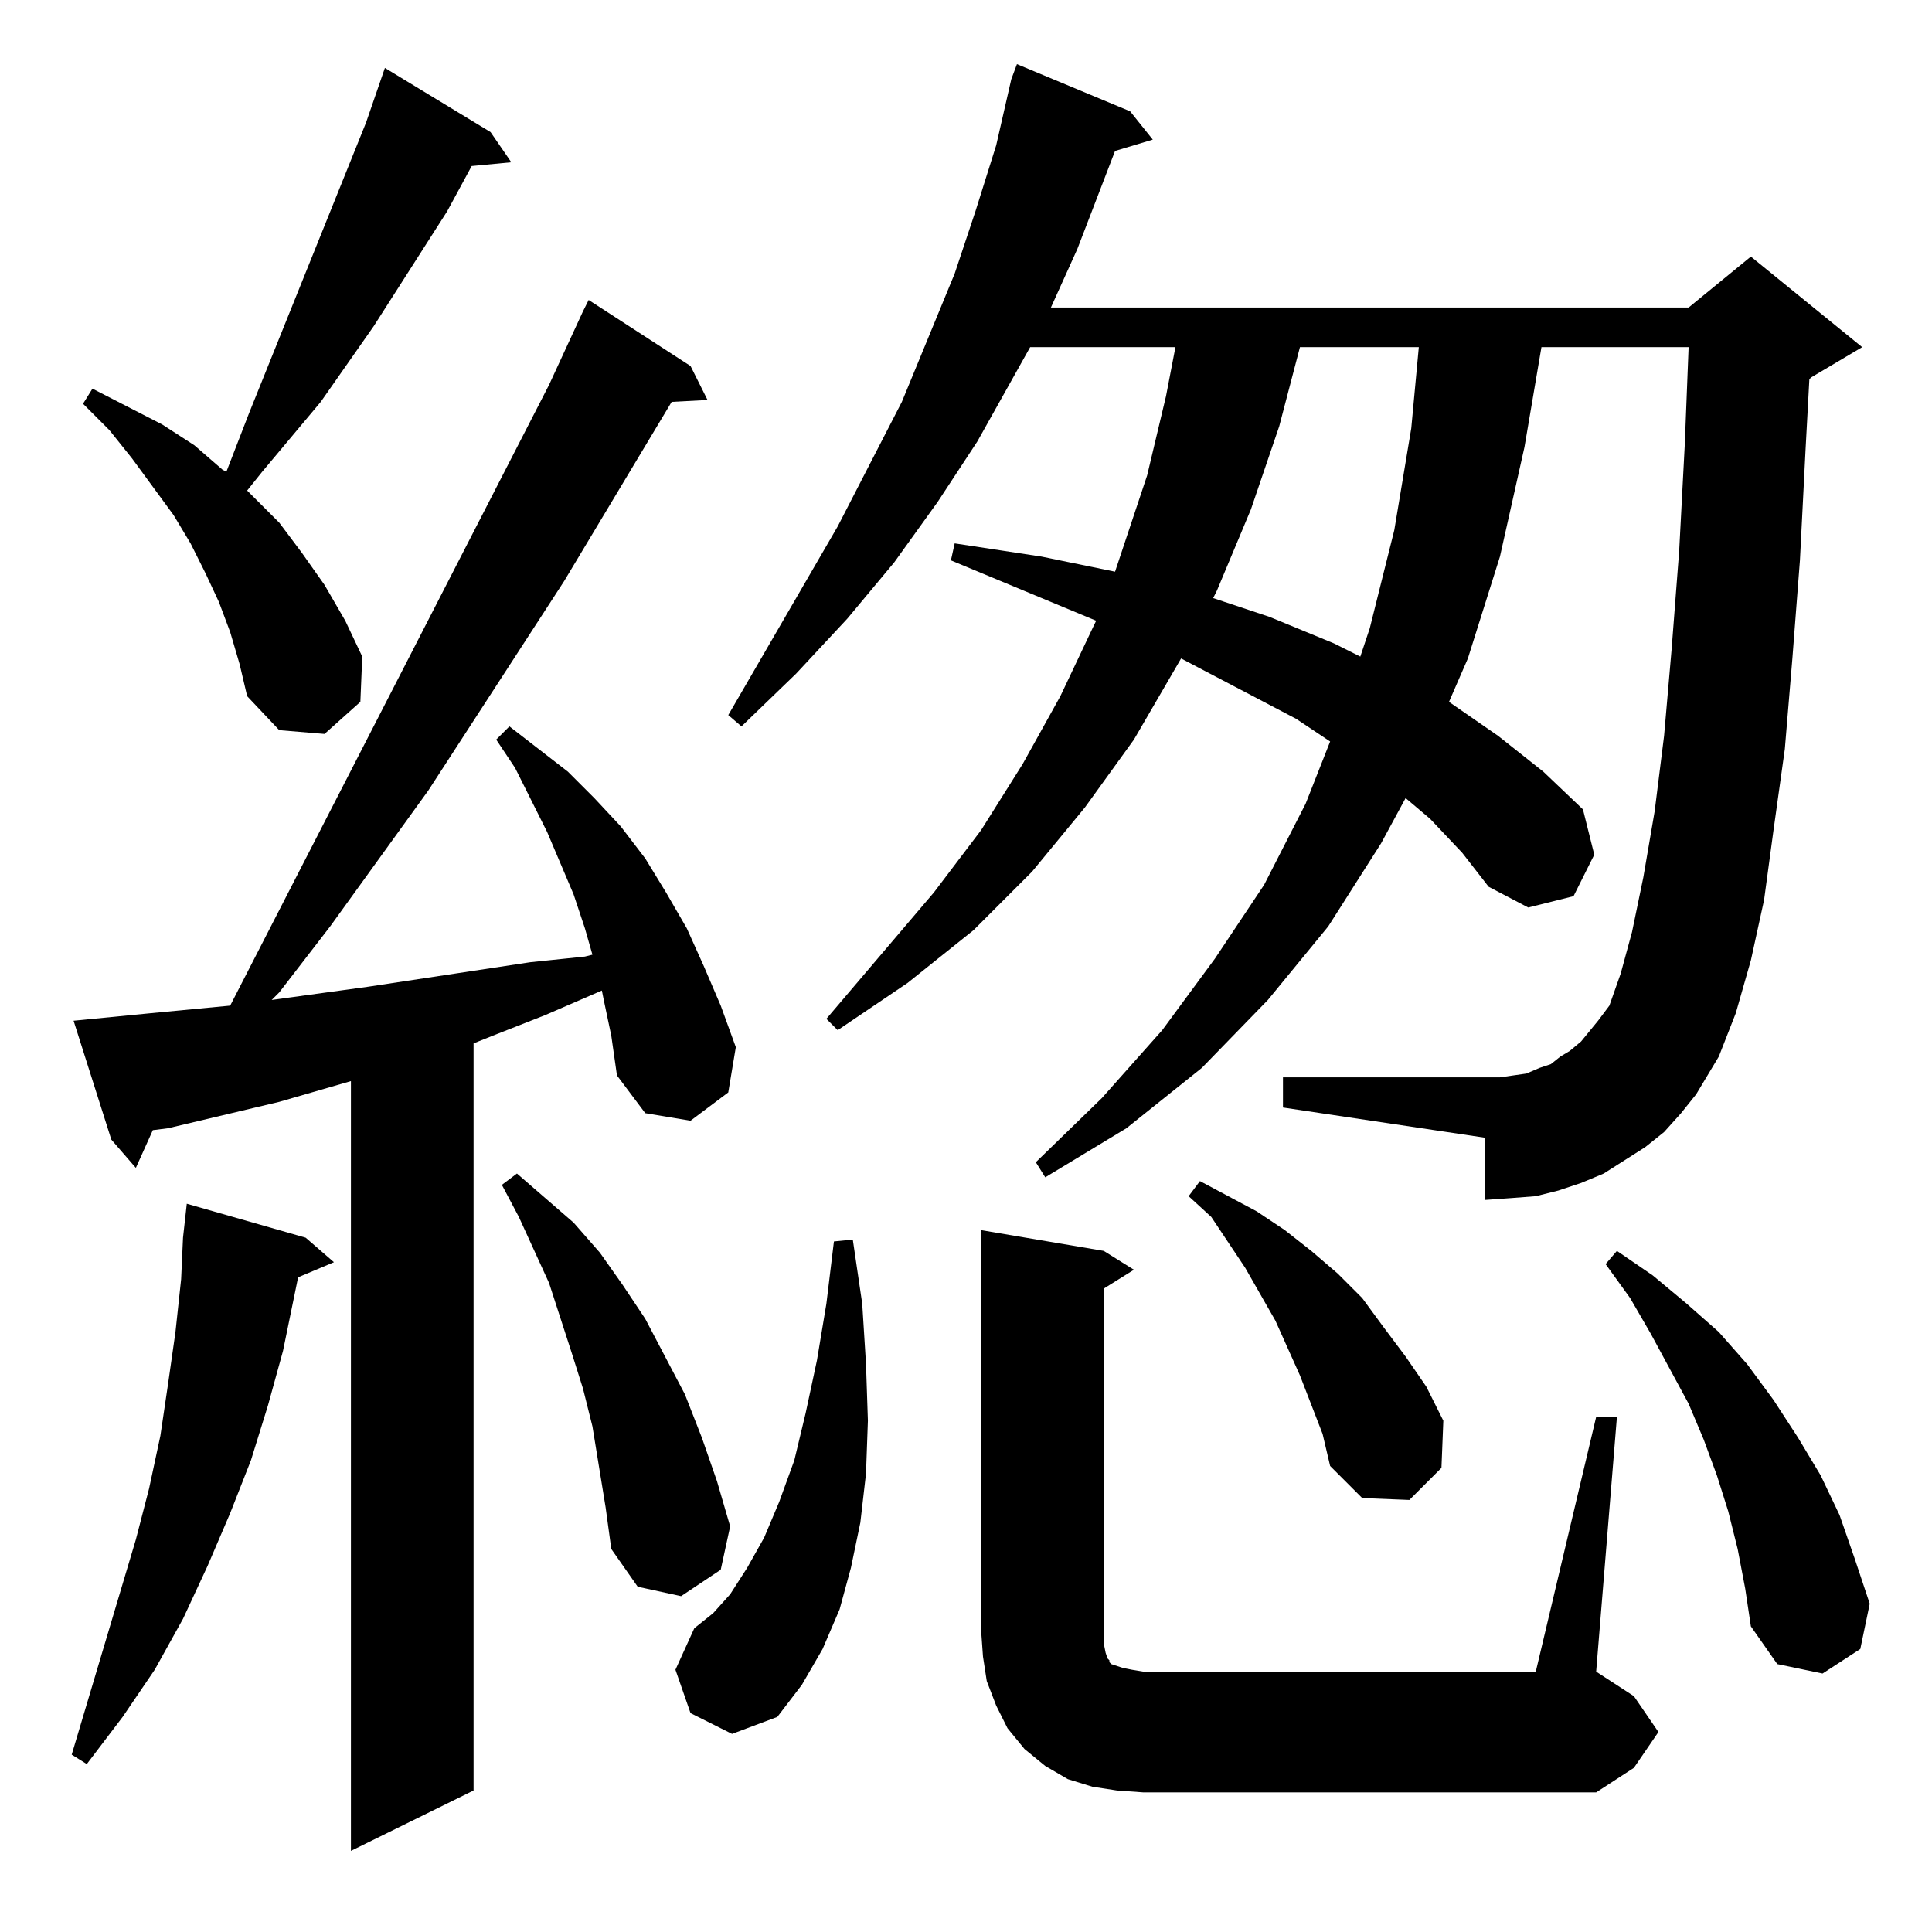 <?xml version="1.0" standalone="no"?>
<!DOCTYPE svg PUBLIC "-//W3C//DTD SVG 1.1//EN" "http://www.w3.org/Graphics/SVG/1.1/DTD/svg11.dtd" >
<svg xmlns="http://www.w3.org/2000/svg" xmlns:xlink="http://www.w3.org/1999/xlink" version="1.1" viewBox="0 -144 1024 1024">
  <g transform="matrix(1 0 0 -1 0 880)">
   <path fill="currentColor"
d="M320 494l-1 5l-30 -13l-28 -11l-10 -4v-396l-65 -32v408l-38 -11l-59 -14l-8 -1l-9 -20l-13 15l-20 63l41 4l42 4l169 329l18 39l3 6l54 -35l9 -18l-19 -1l-57 -95l-72 -111l-52 -72l-27 -35l-4 -4l51 7l86 13l29 3l4 1l-4 14l-6 18l-14 33l-17 34l-10 15l7 7l31 -24
l14 -14l14 -15l13 -17l11 -18l11 -19l9 -20l9 -21l8 -22l-4 -24l-20 -15l-24 4l-15 20l-3 21zM592 75l-13 2l-13 4l-12 7l-11 9l-9 11l-6 12l-5 13l-2 13l-1 14v212l65 -11l16 -10l-16 -10v-181v-7l1 -5l1 -3l1 -1v-1l1 -1l3 -1l3 -1l5 -1l6 -1h208l32 135h11l-11 -135
l20 -13l13 -19l-13 -19l-20 -13h-240zM162 368l15 -13l-19 -8l-8 -39l-8 -29l-9 -29l-11 -28l-12 -28l-13 -28l-15 -27l-17 -25l-19 -25l-8 5l34 114l7 27l6 28l4 27l4 28l3 28l1 22l2 18zM366 116l-8 23l10 22l10 8l9 10l9 14l9 16l8 19l8 22l6 25l6 28l5 30l4 33l10 1
l5 -34l2 -32l1 -30l-1 -28l-3 -26l-5 -24l-6 -22l-9 -21l-11 -19l-13 -17l-24 -9zM921 203l-5 20l-6 19l-7 19l-8 19l-20 37l-11 19l-13 18l6 7l19 -13l18 -15l17 -15l15 -17l14 -19l13 -20l12 -20l10 -21l8 -23l8 -24l-5 -24l-20 -13l-24 5l-14 20l-3 20zM321 225l-7 43
l-5 20l-6 19l-12 37l-16 35l-9 17l8 6l30 -26l14 -16l12 -17l12 -18l21 -40l9 -23l8 -23l7 -24l-5 -23l-21 -14l-23 5l-14 20zM701 264l-12 31l-13 29l-8 14l-8 14l-18 27l-12 11l6 8l15 -8l15 -8l15 -10l14 -11l14 -12l13 -13l11 -15l12 -16l11 -16l9 -18l-1 -25l-17 -17
l-25 1l-17 17zM882 424l-10 -8l-11 -7l-11 -7l-12 -5l-12 -4l-12 -3l-13 -1l-14 -1v33l-107 16v16h107h8l7 1l7 1l7 3l6 2l5 4l5 3l6 5l9 11l6 8l6 17l6 22l6 29l6 35l5 40l4 46l4 52l3 57l2 51h-78l-9 -53l-13 -58l-17 -54l-10 -23l26 -18l24 -19l21 -20l6 -24l-11 -22
l-24 -6l-21 11l-14 18l-17 18l-13 11l-13 -24l-28 -44l-32 -39l-35 -36l-40 -32l-43 -26l-5 8l35 34l32 36l28 38l26 39l22 43l13 33l-18 12l-61 32l-25 -43l-26 -36l-28 -34l-31 -31l-35 -28l-37 -25l-6 6l57 67l25 33l22 35l20 36l18 38l1 2l-77 32l2 9l46 -7l39 -8l17 51
l10 42l5 26h-77l-28 -50l-21 -32l-23 -32l-25 -30l-27 -29l-29 -28l-7 6l58 100l34 66l28 68l11 33l11 35l8 35l3 8l60 -25l12 -15l-20 -6l-20 -52l-14 -31h338l33 27l59 -48l-27 -16l-1 -1l-2 -37l-3 -59l-4 -52l-4 -48l-6 -43l-5 -37l-7 -32l-8 -28l-9 -23l-12 -20l-8 -10
zM122 689l-6 16l-7 15l-8 16l-9 15l-22 30l-12 15l-14 14l5 8l37 -19l17 -11l15 -13l2 -1l12 31l62 154l10 29l56 -34l11 -16l-21 -2l-13 -24l-39 -61l-28 -40l-31 -37l-8 -10l17 -17l12 -16l12 -17l11 -19l9 -19l-1 -24l-19 -17l-24 2l-17 18l-4 17zM689 840l-11 -42
l-15 -44l-18 -43l-2 -4l30 -10l34 -14l14 -7l5 15l13 52l9 54l4 43h-63z" />
  </g>

</svg>
